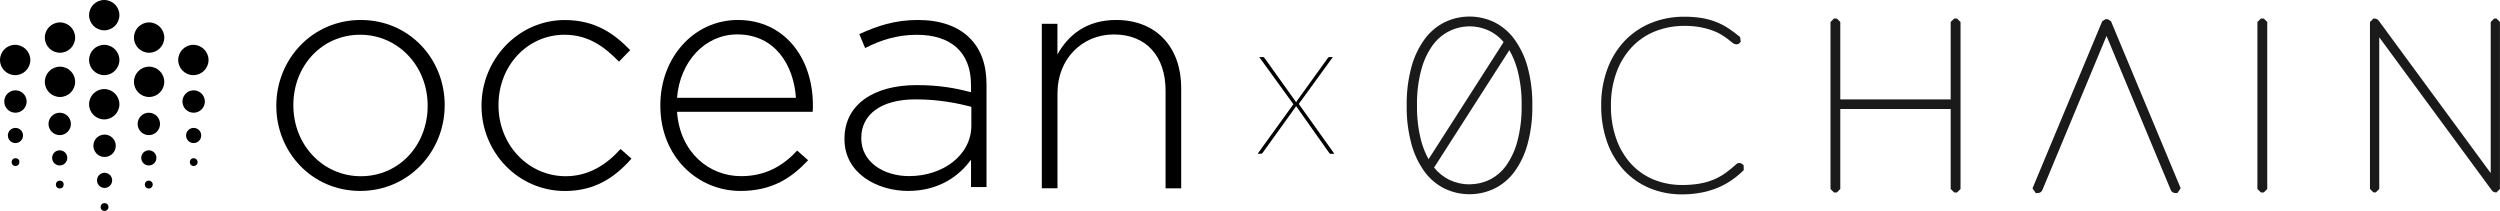 <?xml version="1.0" encoding="utf-8"?>
<!-- Generator: Adobe Illustrator 24.0.1, SVG Export Plug-In . SVG Version: 6.00 Build 0)  -->
<svg version="1.1" id="Layer_1" xmlns="http://www.w3.org/2000/svg" xmlns:xlink="http://www.w3.org/1999/xlink" x="0px" y="0px"
	 width="4417.8px" height="372.8px" viewBox="0 0 4417.8 372.8" style="enable-background:new 0 0 4417.8 372.8;"
	 xml:space="preserve">
<style type="text/css">
	.st0{fill-rule:evenodd;clip-rule:evenodd;}
	.st1{fill:#1A1A1A;}
</style>
<g>
	<path class="st0" d="M637.6,35.3c-86.3,0-149.3,70.1-149.3,151v1.1c0,80.9,62.5,150,148.2,150c86.3,0,149.3-70.2,149.3-151.1v-1.1
		C785.8,104.3,723.4,35.3,637.6,35.3z M755.7,187.5L755.7,187.5c0,67.9-49.4,123.9-118.1,123.9c-67,0-119.2-55.4-119.2-125v-1.1
		c0-67.9,49.4-123.9,118.1-123.9c67,0,119.2,55.4,119.2,125V187.5z"/>
	<path class="st0" d="M850.9,187.5v-1.1c0-80.9,64.5-151,147.2-151c54.3,0,88.3,24.9,115.5,53.2l-19.8,20.3
		c-24.9-25.4-53.2-47.5-96.3-47.5c-65.6,0-116.6,54.9-116.6,123.9v1.1c0,69.6,52.6,125,118.9,125c40.7,0,72.4-20.9,96.8-48.1
		l19.3,17c-29.4,33.4-64.6,57.2-117.7,57.2C914.9,337.4,850.9,268.4,850.9,187.5L850.9,187.5z"/>
	<path class="st0" d="M1436.5,186.3c0-85.4-51.5-151-132.5-151c-78.1,0-137.1,66.7-137.1,150.4v1.2h0c0,89.9,65.7,150.5,141.6,150.5
		c55.5,0,90-22.6,119.5-54.3l-19.3-17c-23.7,25.5-54.4,45.2-99,45.2c-56.7,0-108.2-41.9-113.3-113.7H1436
		C1436.5,193.2,1436.5,191.4,1436.5,186.3z M1196.4,172.8c5.1-63.9,49.2-112,106.5-112c66.3,0,99.7,53.8,103.6,112H1196.4z"/>
	<path class="st0" d="M1713.6,67.2c-21.1-21.1-52.5-31.9-91.8-31.9c-39.9,0-71.3,10.3-103.3,25l10.3,24.6
		c26.8-13.7,55.9-23.4,91.3-23.4c59.9,0,95.8,30.2,95.8,88.9V163c-28-7.4-55.9-12.6-96.4-12.6c-75.3,0-127.2,34.2-127.2,94.6v1.1h0
		c0,60.5,58.2,91.3,112.4,91.3c55.3,0,91.3-27.4,111.2-55.3v48.5h27.4V149.3C1743.3,113.4,1733,86.6,1713.6,67.2z M1716.5,221.7
		c0,53-50.7,89.5-110,89.5c-44.5,0-84.5-24.5-84.5-66.7v-1.1c0-40.5,34.2-67.8,95.9-67.8c41.6,0,74.1,6.8,98.6,13.1V221.7z"/>
	<path class="st0" d="M1840.9,42.1h27.7v54.1c19.1-34.2,51.2-60.9,103.7-60.9c72.7,0,115,50.1,115,119.7v177.8h-27.6V160.1
		c0-59.8-33.3-99.2-91.3-99.2c-56.4,0-99.7,43.3-99.7,103.7v168.1h-27.7V42.1L1840.9,42.1z"/>
</g>
<g>
	<path class="st0" d="M47.1,179.4c0,10.9-8.9,19.8-19.8,19.8c-10.9,0-19.8-8.9-19.8-19.8c0-10.9,8.9-19.8,19.8-19.8
		C38.3,159.6,47.1,168.5,47.1,179.4L47.1,179.4z"/>
	<path class="st0" d="M362,179.4c0,10.9-8.9,19.8-19.8,19.8c-10.9,0-19.8-8.9-19.8-19.8c0-10.9,8.9-19.8,19.8-19.8
		C353.2,159.6,362,168.5,362,179.4z"/>
	<path class="st0" d="M204.6,257.6c0,10.9-8.9,19.8-19.8,19.8c-10.9,0-19.8-8.9-19.8-19.8c0-10.9,8.9-19.8,19.8-19.8
		C195.7,237.8,204.6,246.7,204.6,257.6z"/>
	<path class="st0" d="M125.3,219c0,10.9-8.9,19.8-19.8,19.8c-10.9,0-19.8-8.9-19.8-19.8c0-10.9,8.9-19.8,19.8-19.8
		C116.5,199.2,125.3,208.1,125.3,219z"/>
	<path class="st0" d="M282.8,219c0,10.9-8.9,19.8-19.8,19.8c-10.9,0-19.8-8.9-19.8-19.8c0-10.9,8.9-19.8,19.8-19.8
		C273.9,199.2,282.8,208.1,282.8,219z"/>
	<path class="st0" d="M40.7,239.4c0,7.4-6,13.4-13.4,13.4c-7.4,0-13.4-6-13.4-13.4c0-7.4,6-13.4,13.4-13.4
		C34.7,226,40.7,232,40.7,239.4z"/>
	<path class="st0" d="M355.6,239.4c0,7.4-6,13.4-13.4,13.4c-7.4,0-13.4-6-13.4-13.4c0-7.4,6-13.4,13.4-13.4
		C349.6,226,355.6,232,355.6,239.4L355.6,239.4z"/>
	<path class="st0" d="M198.2,318.7c0,7.4-6,13.4-13.4,13.4c-7.4,0-13.4-6-13.4-13.4c0-7.4,6-13.4,13.4-13.4
		C192.2,305.3,198.2,311.3,198.2,318.7z"/>
	<path class="st0" d="M118.9,279c0,7.4-6,13.4-13.4,13.4c-7.4,0-13.4-6-13.4-13.4c0-7.4,6-13.4,13.4-13.4
		C112.9,265.6,118.9,271.6,118.9,279z"/>
	<path class="st0" d="M276.4,279c0,7.4-6,13.4-13.4,13.4c-7.4,0-13.4-6-13.4-13.4c0-7.4,6-13.4,13.4-13.4
		C270.4,265.6,276.4,271.6,276.4,279z"/>
	<path class="st0" d="M34.3,286.5c0,1.8-0.7,3.6-2,4.9c-1.3,1.3-3.1,2-4.9,2c-1.8,0-3.6-0.7-4.9-2c-1.3-1.3-2-3.1-2-4.9
		c0-0.9,0.2-1.8,0.5-2.7c0.4-0.8,0.9-1.6,1.5-2.3c0.6-0.6,1.4-1.2,2.3-1.5c0.8-0.3,1.8-0.5,2.7-0.5c0.9,0,1.8,0.2,2.7,0.5
		c0.8,0.4,1.6,0.9,2.3,1.5c0.6,0.6,1.2,1.4,1.5,2.3C34.1,284.7,34.3,285.6,34.3,286.5L34.3,286.5z"/>
	<path class="st0" d="M349.2,286.5c0,1.8-0.7,3.6-2,4.9c-1.3,1.3-3.1,2-4.9,2c-1.8,0-3.6-0.7-4.9-2c-1.3-1.3-2-3.1-2-4.9
		c0-0.9,0.2-1.8,0.5-2.7c0.4-0.8,0.9-1.6,1.5-2.3c0.6-0.6,1.4-1.2,2.3-1.5c0.8-0.3,1.8-0.5,2.7-0.5
		C346.1,279.6,349.2,282.7,349.2,286.5L349.2,286.5z"/>
	<path class="st0" d="M191.7,365.8c0,3.8-3.1,7-7,7c-1.8,0-3.6-0.7-4.9-2c-1.3-1.3-2-3.1-2-4.9c0-0.9,0.2-1.8,0.5-2.7
		c0.4-0.8,0.9-1.6,1.5-2.3c0.6-0.6,1.4-1.2,2.3-1.5c0.8-0.3,1.8-0.5,2.7-0.5c1.8,0,3.6,0.7,4.9,2S191.7,363.9,191.7,365.8
		L191.7,365.8z"/>
	<path class="st0" d="M112.5,326.2c0,1.8-0.7,3.6-2,4.9c-1.3,1.3-3.1,2-4.9,2c-1.8,0-3.6-0.7-4.9-2c-1.3-1.3-2-3.1-2-4.9
		c0-0.9,0.2-1.8,0.5-2.7c0.4-0.8,0.9-1.6,1.5-2.3c0.6-0.6,1.4-1.2,2.3-1.5c0.8-0.4,1.8-0.5,2.7-0.5c0.9,0,1.8,0.2,2.7,0.5
		c0.8,0.3,1.6,0.9,2.3,1.5c0.6,0.6,1.2,1.4,1.5,2.3C112.3,324.3,112.5,325.2,112.5,326.2L112.5,326.2z"/>
	<path class="st0" d="M269.9,326.2c0,3.8-3.1,7-7,7c-0.9,0-1.8-0.2-2.7-0.5c-0.8-0.3-1.6-0.9-2.3-1.5c-0.6-0.6-1.2-1.4-1.5-2.3
		s-0.5-1.8-0.5-2.7c0-0.9,0.2-1.8,0.5-2.7c0.3-0.8,0.9-1.6,1.5-2.3c0.6-0.6,1.4-1.2,2.3-1.5c0.8-0.4,1.8-0.5,2.7-0.5
		c0.9,0,1.8,0.2,2.7,0.5c0.8,0.4,1.6,0.9,2.3,1.5c0.6,0.6,1.2,1.4,1.5,2.3C269.7,324.3,269.9,325.2,269.9,326.2L269.9,326.2z"/>
	<path class="st0" d="M211,26.8c0,14.8-12,26.8-26.8,26.8c-14.8,0-26.8-12-26.8-26.8c0-14.8,12-26.8,26.8-26.8
		C199,0,211,12,211,26.8L211,26.8z"/>
	<path class="st0" d="M211,106c0,14.8-12,26.8-26.8,26.8c-14.8,0-26.8-12-26.8-26.8c0-14.8,12-26.8,26.8-26.8
		C199,79.3,211,91.3,211,106z"/>
	<path class="st0" d="M211,184.2c0,14.8-12,26.8-26.8,26.8c-14.8,0-26.8-12-26.8-26.8c0-14.8,12-26.8,26.8-26.8
		C199,157.5,211,169.4,211,184.2L211,184.2z"/>
	<path class="st0" d="M368.5,106c0,14.8-12,26.8-26.8,26.8c-14.8,0-26.8-12-26.8-26.8c0-14.8,12-26.8,26.8-26.8
		C356.5,79.3,368.5,91.3,368.5,106z"/>
	<path class="st0" d="M53.6,106c0,14.8-12,26.8-26.8,26.8C12,132.8,0,120.8,0,106c0-14.8,12-26.8,26.8-26.8
		C41.6,79.3,53.6,91.3,53.6,106L53.6,106z"/>
	<circle class="st0" cx="106" cy="66.4" r="26.8"/>
	<path class="st0" d="M132.8,144.6c0,14.8-12,26.8-26.8,26.8c-14.8,0-26.8-12-26.8-26.8c0-14.8,12-26.8,26.8-26.8
		C120.8,117.8,132.8,129.8,132.8,144.6z"/>
	<path class="st0" d="M290.3,66.4c0,14.8-12,26.8-26.8,26.8s-26.8-12-26.8-26.8c0-14.8,12-26.8,26.8-26.8S290.3,51.6,290.3,66.4z"/>
	<path class="st0" d="M290.3,144.6c0,14.8-12,26.8-26.8,26.8s-26.8-12-26.8-26.8c0-14.8,12-26.8,26.8-26.8S290.3,129.8,290.3,144.6z
		"/>
</g>
<g>
	<path class="st1" d="M3079.1,290.3c-1.5-1.5-3.5-2.3-5.7-2.3c-2.2,0.1-4.3,1-5.8,2.7c-6.1,5.6-12.5,10.8-19.3,15.6
		c-6.4,4.5-13.3,8.3-20.5,11.2c-7.9,3.2-16.1,5.6-24.6,7c-10.2,1.7-20.6,2.5-30.9,2.4c-17.1,0.1-34.1-3.1-50-9.5
		c-15.1-6.2-28.6-15.6-39.7-27.5c-11.6-12.8-20.6-27.8-26.3-44.1c-6.7-19.1-9.9-39.2-9.6-59.4c-0.2-20,3.1-39.9,9.9-58.8
		c5.9-16.4,15-31.4,26.9-44.2c11.4-12.1,25.2-21.6,40.6-27.8c16.7-6.7,34.6-10,52.6-9.9c9.3-0.1,18.6,0.7,27.8,2.3
		c7.3,1.3,14.5,3.2,21.5,5.8c5.4,1.9,10.7,4.4,15.6,7.3c4.4,2.7,8.2,5.2,11.1,7.5c2.9,2.2,5.6,4.3,7.3,5.8c2.3,2.3,5.2,3.7,8.4,4
		c2.6,0,5-1.2,6.6-3.3l1.1-1.7l-1.1-7.9c-6.7-5.6-13.6-10.8-20.9-15.6c-7-4.6-14.5-8.4-22.3-11.4c-8.2-3.1-16.6-5.4-25.2-6.8
		c-9.9-1.5-19.9-2.2-29.8-2.2c-20.5-0.2-40.8,3.6-59.8,11.3c-17.7,7.3-33.7,18.3-46.8,32.2c-13.3,14.4-23.5,31.4-30.1,49.8
		c-7.3,20.4-10.9,42-10.6,63.7c-0.3,22.1,3.3,44.1,10.6,65c6.5,18.4,16.7,35.3,29.8,49.6c12.7,13.6,28.3,24.4,45.5,31.5
		c18.1,7.4,37.6,11.1,57.2,10.9c11.7,0,23.3-1.1,34.7-3.3c9.9-1.9,19.7-4.9,29-8.8c8.6-3.6,16.8-8.2,24.4-13.5
		c7.3-5.1,14.3-10.9,20.7-17.2l-0.2-9L3079.1,290.3z"/>
	<polygon class="st1" points="3453.3,32.8 3447.1,38.9 3447.1,175.6 3252,175.6 3252,38.9 3245.9,32.8 3240.8,32.8 3234.7,38.9 
		3234.7,333.9 3240.8,340.1 3245.9,340.1 3252,333.9 3252,192.6 3447.1,192.6 3447.1,333.9 3453.3,340.1 3458.3,340.1 3464.5,333.9 
		3464.5,38.9 3458.3,32.8 	"/>
	<path class="st1" d="M3724.7,33.9h-4.2l-5.7,3.8l-123.1,295l5.7,8.5h3.3c3.9,0.1,7.5-2.4,8.7-6.1l113.1-271.6L3835.7,335
		c1.1,3.7,4.5,6.1,8.3,6.1h3.8l5.7-8.5l-123.1-295L3724.7,33.9z"/>
	<polygon class="st1" points="3995.3,32.8 3989.1,38.9 3989.1,333.9 3995.3,340.1 4000.4,340.1 4006.5,333.9 4006.5,38.9 
		4000.4,32.8 	"/>
	<path class="st1" d="M4411.7,32.8h-4.2l-6.1,6.1v267L4203.9,37.1c-1.8-2.7-4.8-4.4-8.1-4.3h-1.7l-6.1,6.1v295l6.1,6.1h4.2l6.1-6.1
		v-268L4403.1,336c1.6,2.5,4.4,4,7.3,4h1.2l6.1-6.1v-295L4411.7,32.8z"/>
	<path class="st1" d="M2675.5,68.5c-9.3-12.6-21.5-22.7-35.6-29.6c-27.3-12.9-58.9-12.9-86.2,0c-14.1,6.8-26.3,17-35.7,29.6
		c-10.8,14.8-18.8,31.4-23.6,49c-6.1,22.5-9,45.7-8.6,69c-0.4,23.2,2.5,46.4,8.6,68.8c4.8,17.6,12.8,34.2,23.6,49
		c9.3,12.5,21.6,22.6,35.7,29.4c27.3,12.7,58.9,12.7,86.2,0c14.1-6.8,26.3-16.9,35.7-29.4c10.8-14.7,18.8-31.4,23.6-49
		c6.1-22.4,9-45.6,8.6-68.8c0.4-23.3-2.5-46.5-8.6-69C2694.3,99.9,2686.3,83.2,2675.5,68.5z M2596.7,325.8c-12.3,0-24.4-2.7-35.5-8
		c-10.5-5.2-19.7-12.6-27-21.7l133-207.5c6.1,10.7,10.8,22.2,14.1,34.1c5.4,20.8,8,42.2,7.6,63.6c0.4,21.5-2.2,42.9-7.6,63.6
		c-4,15.5-10.9,30.2-20.2,43.3c-7.6,10.4-17.5,18.8-29.1,24.5c-11,5.3-23.1,8-35.3,8H2596.7z M2511.7,250c-5.5-20.8-8-42.2-7.7-63.6
		c-0.4-21.5,2.2-42.9,7.7-63.6c4.1-15.6,11-30.3,20.4-43.4c23-31.3,65.1-41.7,100-24.8c9.6,4.8,18.1,11.5,25,19.7l-132.7,207.1
		C2519,271.5,2514.7,260.9,2511.7,250z"/>
</g>
<g>
	<path d="M2358,271.8h-6.6c-0.8,0-1.4-0.3-1.8-0.8c-0.4-0.5-0.8-1-1.2-1.4l-58.2-82.3c-0.2,1-0.6,1.8-1.2,2.4l-57.4,79.8
		c-0.5,0.5-1,1-1.4,1.5c-0.4,0.5-1,0.7-1.6,0.7h-6.2l63.2-87.5l-60.4-83.4h6.6c0.8,0,1.4,0.2,1.8,0.7c0.4,0.4,0.7,0.9,1.2,1.3
		l55.8,78.1c0.2-0.4,0.3-0.8,0.5-1.3c0.2-0.4,0.5-0.9,0.8-1.4l54.3-75.3c0.3-0.5,0.7-1,1.2-1.4c0.4-0.4,1-0.7,1.6-0.7h6.3
		l-60.2,82.9L2358,271.8z"/>
</g>
</svg>
